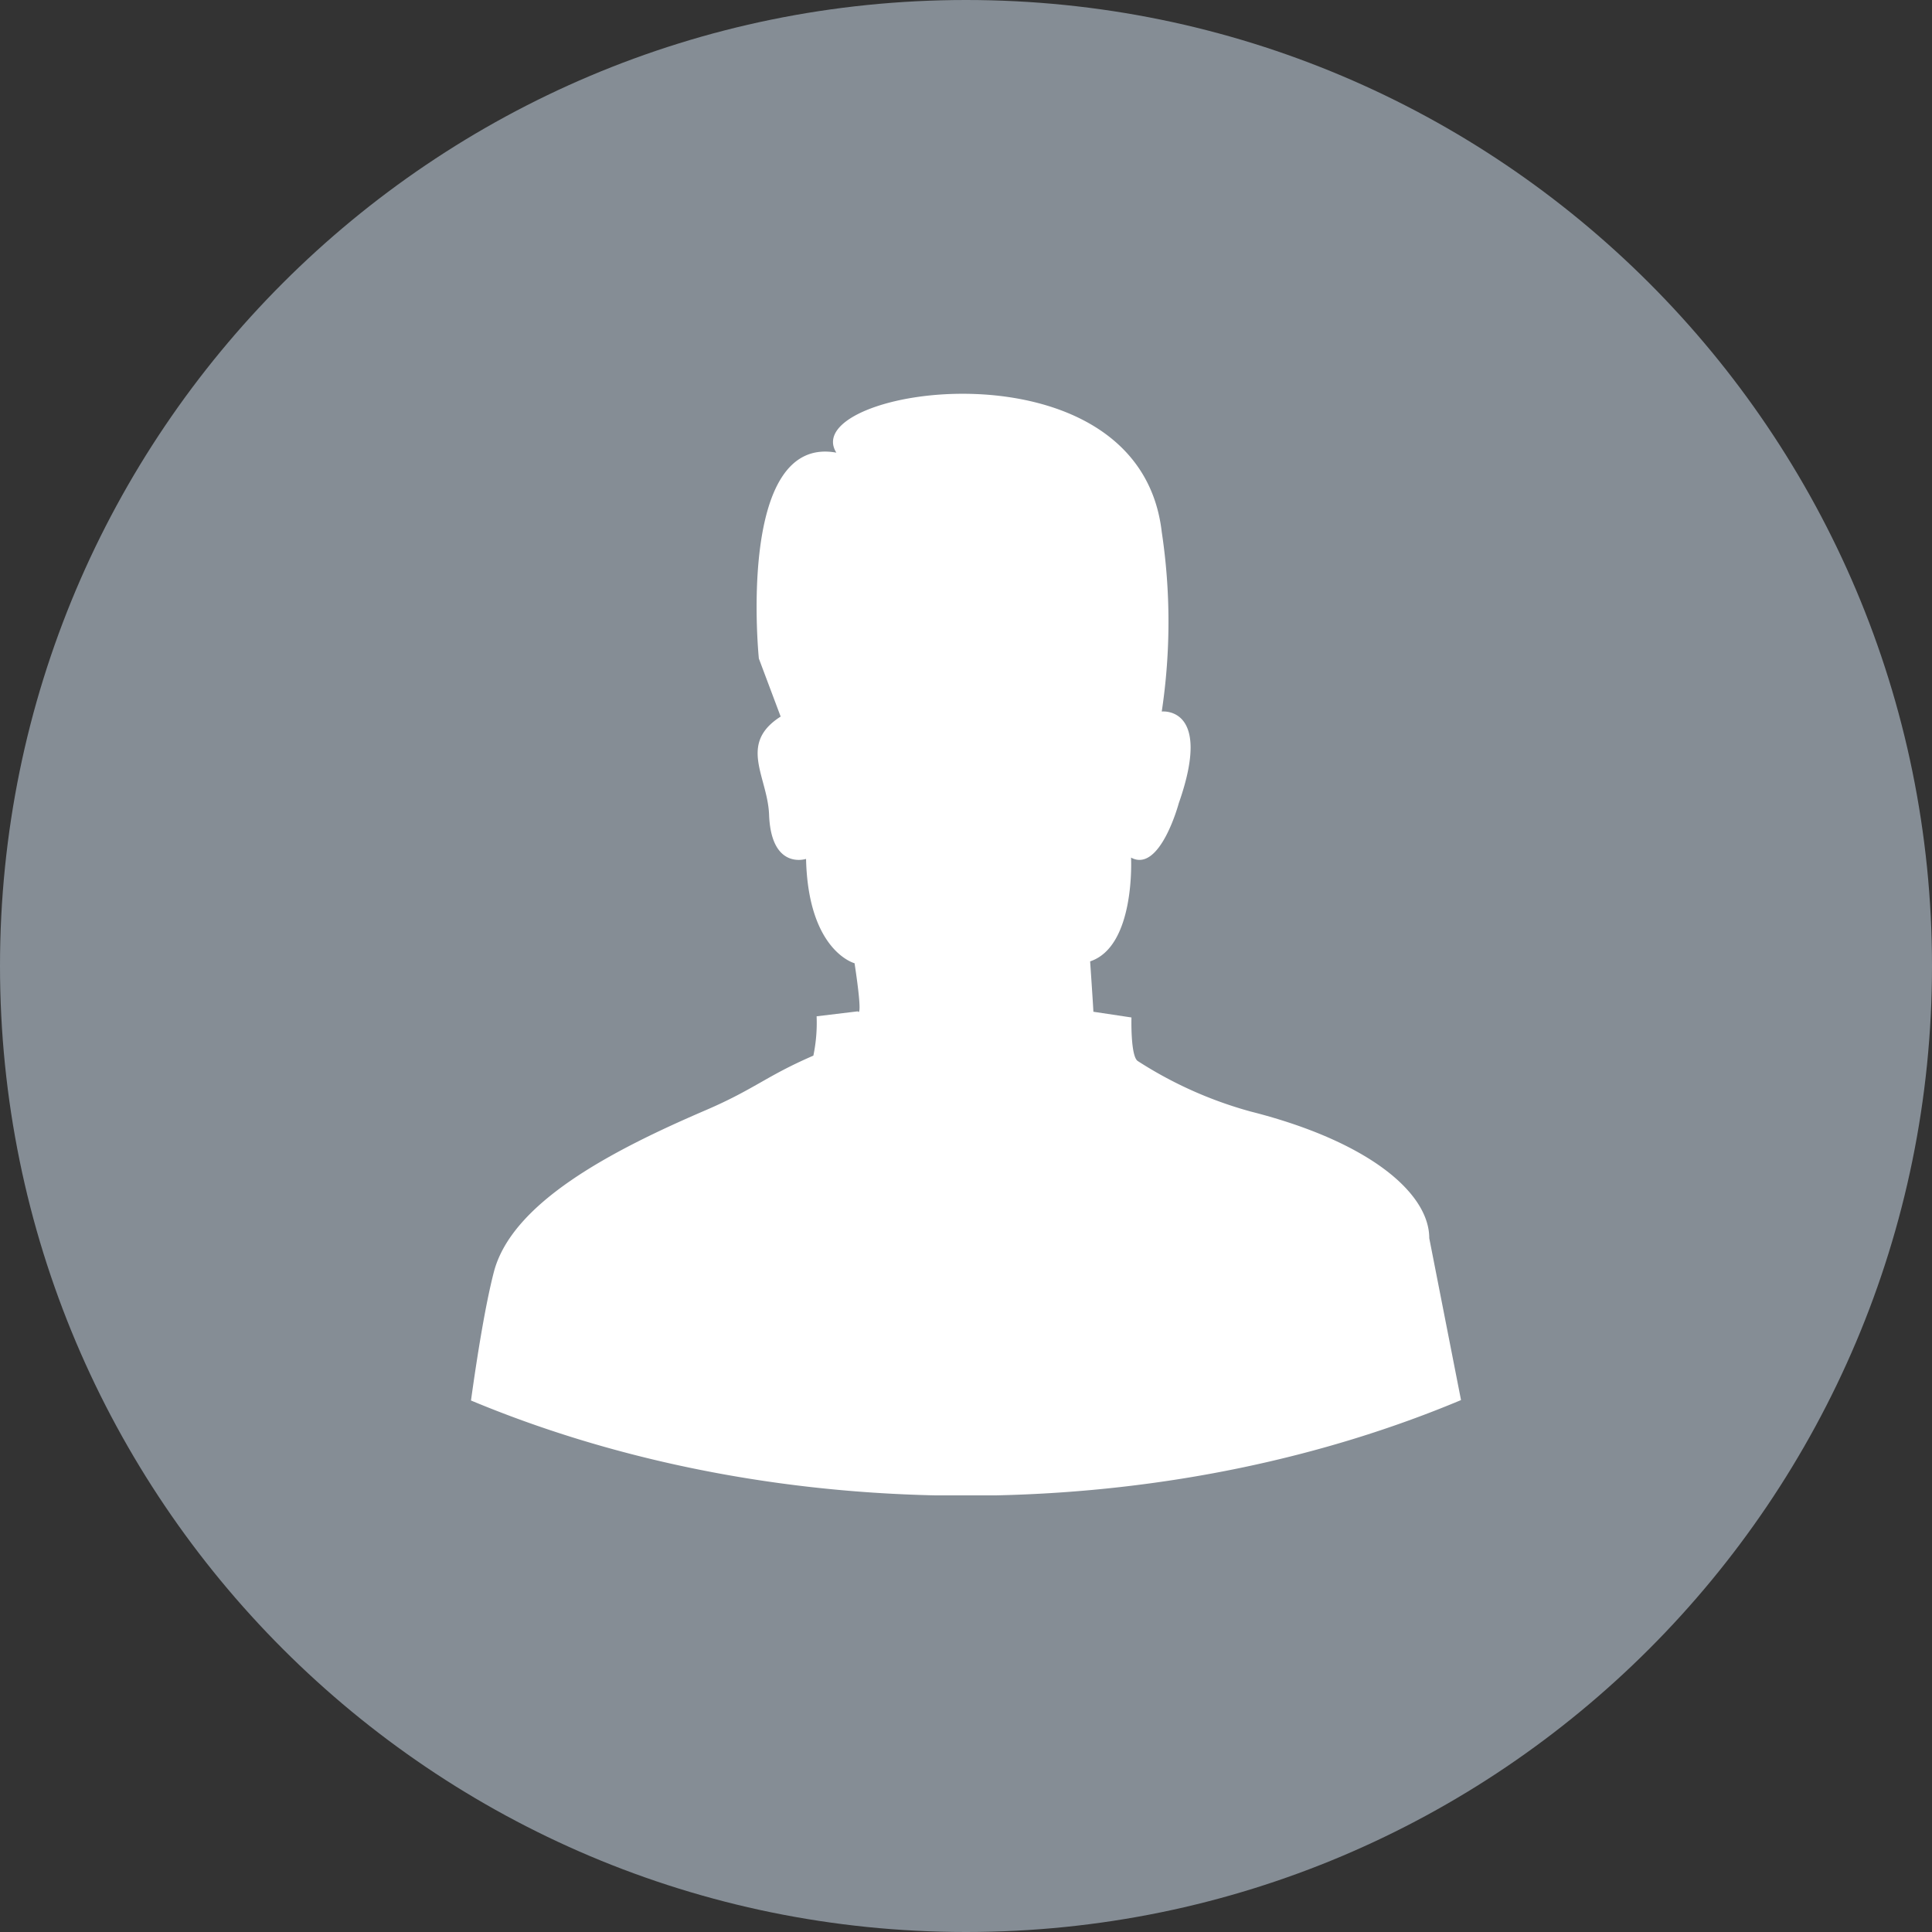 <svg width="28" height="28" fill="none" xmlns="http://www.w3.org/2000/svg"><rect width="100%" height="100%" fill="#333333" stroke="none"/><path fill-rule="evenodd" clip-rule="evenodd" d="M14 28c7.732 0 14-6.268 14-14S21.732 0 14 0 0 6.268 0 14s6.268 14 14 14z" fill="#858D95"/><path d="m21.174 20.29-.46-2.345c0-.653-.87-1.4-2.585-1.835a5.874 5.874 0 0 1-1.637-.731c-.11-.062-.094-.633-.094-.633l-.552-.083c0-.046-.047-.73-.047-.73.66-.219.593-1.504.593-1.504.42.228.692-.789.692-.789.497-1.413-.247-1.328-.247-1.328.13-.863.13-1.74 0-2.602-.33-2.863-5.306-2.086-4.716-1.15-1.455-.264-1.123 2.984-1.123 2.984l.316.841c-.438.279-.352.598-.256.955.04.149.082.304.088.466.03.81.536.642.536.642.031 1.338.703 1.512.703 1.512.127.84.048.697.048.697l-.598.072c.008.19-.008.382-.047.57-.348.151-.56.272-.771.392-.216.122-.43.244-.783.396-1.35.58-2.817 1.336-3.078 2.353-.122.474-.24 1.208-.33 1.857 1.98.827 4.275 1.322 6.73 1.375h.874c2.46-.053 4.762-.55 6.744-1.381z" fill="#fff"/></svg>
